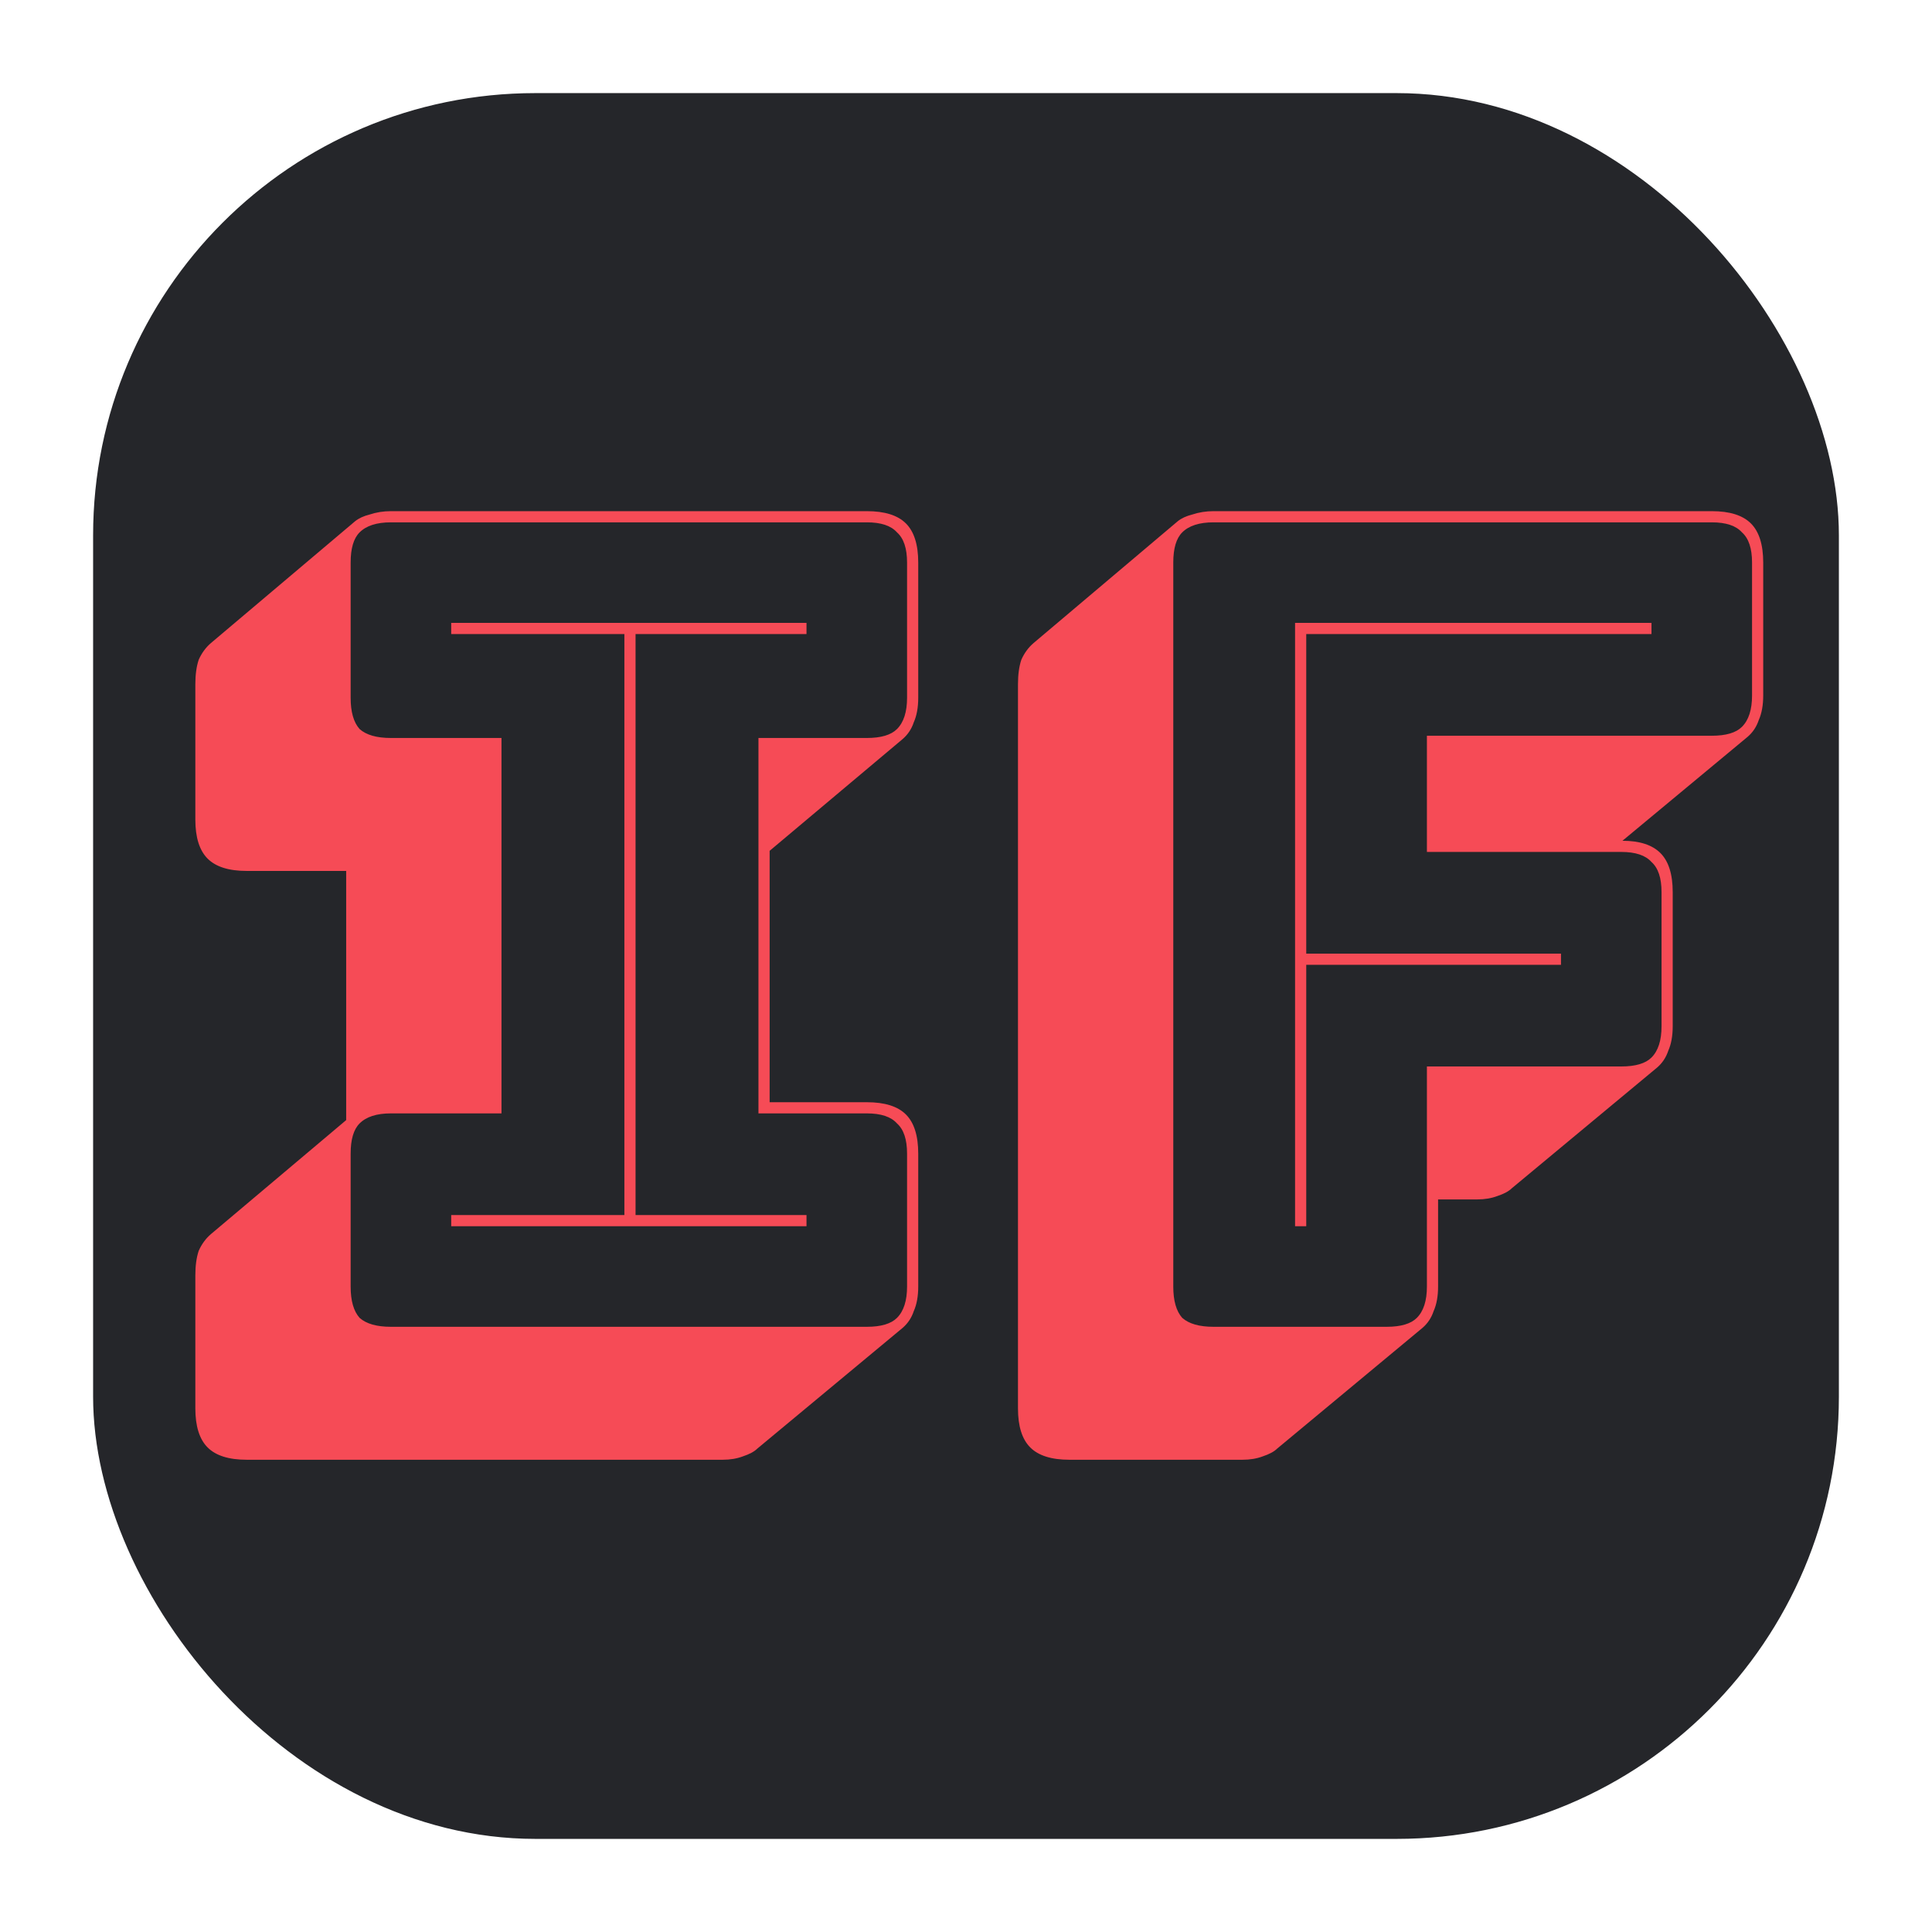 <svg width="83" height="83" viewBox="0 0 83 83" fill="none" xmlns="http://www.w3.org/2000/svg">
<g filter="url(#filter0_d_328_5)">
<rect x="4" width="75" height="75" rx="19" fill="#25262A"/>
<path d="M31.048 58.712H10.6C9.832 58.712 9.272 58.536 8.92 58.184C8.568 57.832 8.392 57.272 8.392 56.504V50.792C8.392 50.376 8.44 50.024 8.536 49.736C8.664 49.448 8.84 49.208 9.064 49.016L14.872 44.12V33.416H10.6C9.832 33.416 9.272 33.24 8.92 32.888C8.568 32.536 8.392 31.976 8.392 31.208V25.4C8.392 24.984 8.44 24.632 8.536 24.344C8.664 24.056 8.84 23.816 9.064 23.624L15.256 18.392C15.416 18.264 15.624 18.168 15.88 18.104C16.168 18.008 16.472 17.96 16.792 17.96H37.24C38.008 17.96 38.568 18.136 38.92 18.488C39.272 18.84 39.448 19.4 39.448 20.168V25.976C39.448 26.392 39.384 26.744 39.256 27.032C39.16 27.32 39 27.56 38.776 27.752L33.064 32.552V43.352H37.24C38.008 43.352 38.568 43.528 38.92 43.88C39.272 44.232 39.448 44.792 39.448 45.56V51.272C39.448 51.688 39.384 52.04 39.256 52.328C39.16 52.616 39 52.856 38.776 53.048L32.536 58.232C32.408 58.36 32.2 58.472 31.912 58.568C31.656 58.664 31.368 58.712 31.048 58.712ZM16.792 53H37.24C37.848 53 38.28 52.872 38.536 52.616C38.824 52.328 38.968 51.88 38.968 51.272V45.56C38.968 44.952 38.824 44.52 38.536 44.264C38.28 43.976 37.848 43.832 37.24 43.832H32.584V27.704H37.24C37.848 27.704 38.28 27.576 38.536 27.32C38.824 27.032 38.968 26.584 38.968 25.976V20.168C38.968 19.56 38.824 19.128 38.536 18.872C38.28 18.584 37.848 18.44 37.24 18.44H16.792C16.184 18.44 15.736 18.584 15.448 18.872C15.192 19.128 15.064 19.56 15.064 20.168V25.976C15.064 26.584 15.192 27.032 15.448 27.32C15.736 27.576 16.184 27.704 16.792 27.704H21.544V43.832H16.792C16.184 43.832 15.736 43.976 15.448 44.264C15.192 44.52 15.064 44.952 15.064 45.56V51.272C15.064 51.88 15.192 52.328 15.448 52.616C15.736 52.872 16.184 53 16.792 53ZM34.648 48.68H19.384V48.2H26.824V23.24H19.384V22.76H34.648V23.24H27.304V48.2H34.648V48.68ZM53.381 58.712H45.941C45.173 58.712 44.613 58.536 44.261 58.184C43.909 57.832 43.733 57.272 43.733 56.504V25.4C43.733 24.984 43.781 24.632 43.877 24.344C44.005 24.056 44.181 23.816 44.405 23.624L50.597 18.392C50.757 18.264 50.965 18.168 51.221 18.104C51.509 18.008 51.813 17.96 52.133 17.96H73.541C74.309 17.96 74.869 18.136 75.221 18.488C75.573 18.84 75.749 19.4 75.749 20.168V25.88C75.749 26.296 75.685 26.648 75.557 26.936C75.461 27.224 75.301 27.464 75.077 27.656L69.701 32.12C70.437 32.12 70.981 32.296 71.333 32.648C71.685 33 71.861 33.56 71.861 34.328V40.088C71.861 40.504 71.797 40.856 71.669 41.144C71.573 41.432 71.413 41.672 71.189 41.864L64.949 47.048C64.821 47.176 64.613 47.288 64.325 47.384C64.069 47.48 63.781 47.528 63.461 47.528H61.781V51.272C61.781 51.688 61.717 52.04 61.589 52.328C61.493 52.616 61.333 52.856 61.109 53.048L54.869 58.232C54.741 58.36 54.533 58.472 54.245 58.568C53.989 58.664 53.701 58.712 53.381 58.712ZM59.573 53C60.181 53 60.613 52.872 60.869 52.616C61.157 52.328 61.301 51.88 61.301 51.272V41.816H69.653C70.261 41.816 70.693 41.688 70.949 41.432C71.237 41.144 71.381 40.696 71.381 40.088V34.328C71.381 33.72 71.237 33.288 70.949 33.032C70.693 32.744 70.261 32.6 69.653 32.6H61.301V27.608H73.541C74.149 27.608 74.581 27.48 74.837 27.224C75.125 26.936 75.269 26.488 75.269 25.88V20.168C75.269 19.56 75.125 19.128 74.837 18.872C74.581 18.584 74.149 18.44 73.541 18.44H52.133C51.525 18.44 51.077 18.584 50.789 18.872C50.533 19.128 50.405 19.56 50.405 20.168V51.272C50.405 51.88 50.533 52.328 50.789 52.616C51.077 52.872 51.525 53 52.133 53H59.573ZM55.637 48.68V22.76H70.949V23.24H56.117V36.968H67.061V37.448H56.117V48.68H55.637Z" fill="#F64B56"/>
</g>
<defs>
<filter id="filter0_d_328_5" x="0" y="0" width="83" height="83" filterUnits="userSpaceOnUse" color-interpolation-filters="sRGB">
<feFlood flood-opacity="0" result="BackgroundImageFix"/>
<feColorMatrix in="SourceAlpha" type="matrix" values="0 0 0 0 0 0 0 0 0 0 0 0 0 0 0 0 0 0 127 0" result="hardAlpha"/>
<feOffset dy="4"/>
<feGaussianBlur stdDeviation="2"/>
<feComposite in2="hardAlpha" operator="out"/>
<feColorMatrix type="matrix" values="0 0 0 0 0 0 0 0 0 0 0 0 0 0 0 0 0 0 0.25 0"/>
<feBlend mode="normal" in2="BackgroundImageFix" result="effect1_dropShadow_328_5"/>
<feBlend mode="normal" in="SourceGraphic" in2="effect1_dropShadow_328_5" result="shape"/>
</filter>
</defs>
</svg>
